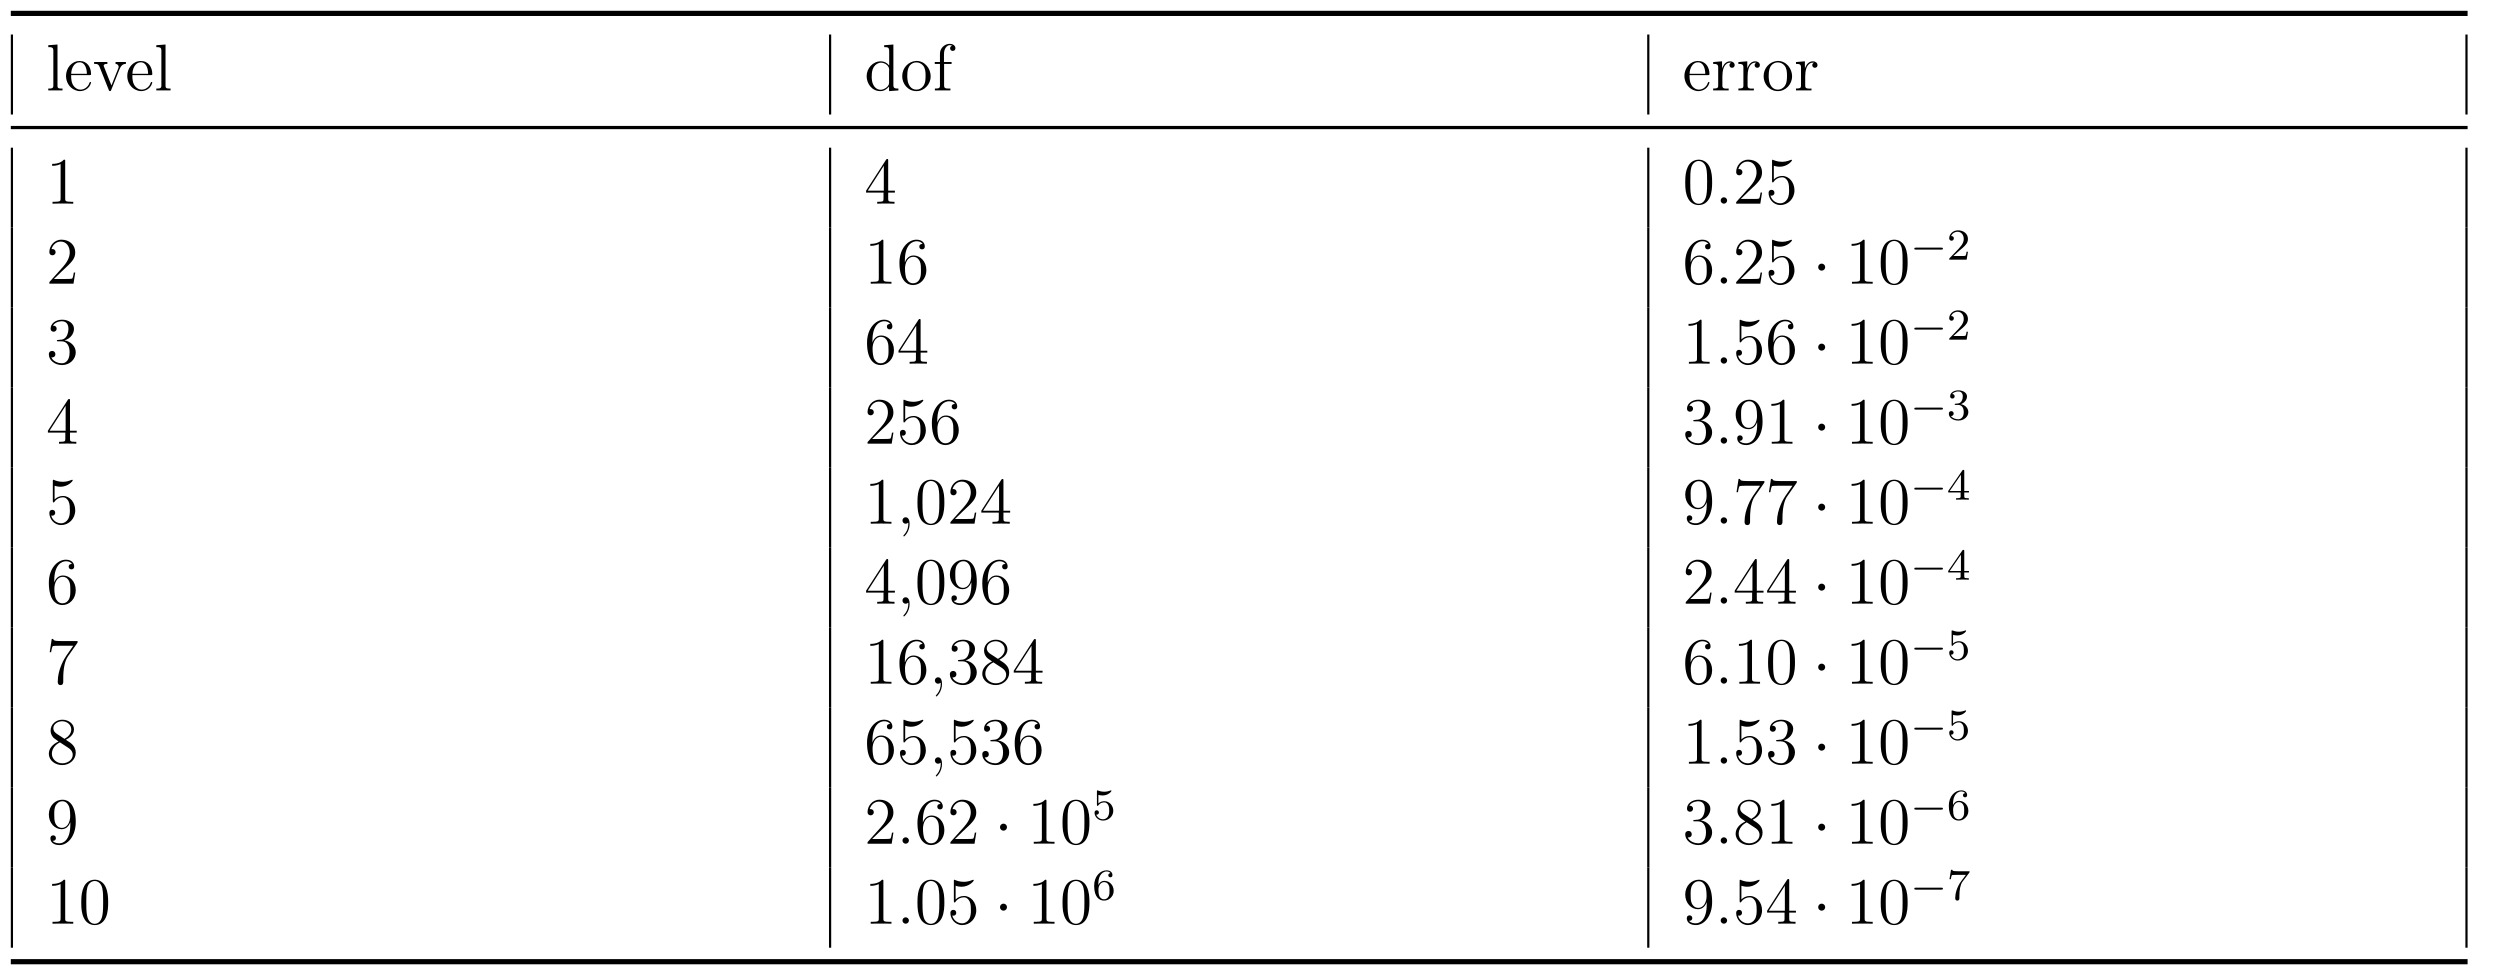 <?xml version="1.0" encoding="UTF-8"?>
<svg xmlns="http://www.w3.org/2000/svg" xmlns:xlink="http://www.w3.org/1999/xlink" width="902.827" height="352.138" viewBox="0 0 902.827 352.138">
<defs>
<g>
<g id="glyph-0-0">
<path d="M 0.781 -16.359 L 0.781 -15.656 L 1.219 -15.656 C 1.984 -15.656 2.609 -15.562 2.609 -14.438 L 2.609 -1.703 C 2.609 -0.812 1.984 -0.719 1.312 -0.719 L 0.781 -0.719 L 0.781 -0.031 L 5.922 -0.031 L 5.922 -0.719 L 5.359 -0.719 C 4.656 -0.719 4.109 -0.781 4.109 -1.656 L 4.109 -16.609 Z M 0.781 -16.359 "/>
</g>
<g id="glyph-0-1">
<path d="M 2.531 -5.562 L 9.375 -5.562 C 9.609 -5.562 9.734 -5.672 9.734 -5.906 C 9.734 -8.359 8.422 -10.656 5.594 -10.656 C 2.719 -10.656 0.688 -8.062 0.688 -5.281 C 0.688 -3.172 1.812 -1.047 3.891 -0.188 C 4.453 0.047 5.047 0.219 5.641 0.219 L 5.719 0.219 C 7.453 0.219 9.156 -0.844 9.656 -2.609 C 9.688 -2.672 9.734 -2.766 9.734 -2.875 C 9.734 -2.984 9.594 -3.109 9.469 -3.109 C 9.188 -3.109 9.062 -2.469 8.891 -2.156 C 8.297 -1.078 7.172 -0.312 5.875 -0.312 C 4.969 -0.312 4.156 -0.812 3.578 -1.484 C 2.625 -2.625 2.531 -4.141 2.531 -5.562 Z M 2.562 -6.031 C 2.562 -7.844 3.562 -10.188 5.547 -10.188 C 7.656 -10.188 8.219 -7.719 8.219 -6.031 Z M 2.562 -6.031 "/>
</g>
<g id="glyph-0-2">
<path d="M 0.438 -10.297 L 0.438 -9.609 L 0.891 -9.609 C 1.719 -9.609 2.078 -9.328 2.391 -8.562 L 2.875 -7.344 C 3.781 -5.016 4.688 -2.703 5.641 -0.406 C 5.734 -0.141 5.828 0.219 6.172 0.219 C 6.5 0.219 6.594 -0.141 6.688 -0.406 C 7.625 -2.766 8.562 -5.141 9.516 -7.484 C 10.047 -8.781 10.609 -9.609 11.906 -9.609 L 11.906 -10.297 L 8.172 -10.297 L 8.172 -9.609 C 8.75 -9.594 9.297 -9.203 9.297 -8.578 C 9.297 -8.25 9.125 -7.938 9.016 -7.656 C 8.531 -6.391 7.984 -5.109 7.484 -3.828 L 7 -2.578 C 6.906 -2.344 6.766 -2.109 6.719 -1.844 C 6.578 -2.016 6.531 -2.25 6.453 -2.438 L 6 -3.531 C 5.359 -5.188 4.703 -6.844 4.047 -8.469 C 3.969 -8.625 3.891 -8.797 3.891 -8.984 L 3.891 -9.078 C 4.047 -9.609 4.734 -9.609 5.219 -9.609 L 5.219 -10.297 Z M 0.438 -10.297 "/>
</g>
<g id="glyph-0-3">
<path d="M 7.172 -16.359 L 7.172 -15.656 L 7.453 -15.656 C 8.422 -15.656 8.984 -15.609 8.984 -14.172 L 8.984 -9.031 C 8.219 -9.969 7.203 -10.547 5.969 -10.547 C 3.062 -10.547 0.844 -8.016 0.844 -5.141 C 0.844 -2.609 2.656 0.219 5.766 0.219 C 7.047 0.219 7.953 -0.328 8.938 -1.406 L 8.938 0.219 L 12.312 -0.031 L 12.312 -0.719 L 11.922 -0.719 C 11.219 -0.719 10.5 -0.781 10.5 -1.906 L 10.5 -16.609 Z M 2.672 -4.594 L 2.672 -4.953 C 2.672 -6.688 2.891 -8.516 4.547 -9.609 C 5.016 -9.891 5.547 -10.047 6.078 -10.047 C 7.266 -10.047 8.969 -9.078 8.969 -7.578 C 8.969 -7.266 8.938 -6.953 8.938 -6.641 L 8.938 -2.703 C 8.938 -1.344 7.047 -0.266 5.875 -0.266 C 4.109 -0.266 2.984 -1.938 2.766 -3.656 C 2.719 -3.969 2.719 -4.281 2.672 -4.594 Z M 2.672 -4.594 "/>
</g>
<g id="glyph-0-4">
<path d="M 5.5 -10.656 C 2.938 -10.422 0.688 -8.203 0.688 -5.156 C 0.688 -2.438 2.703 0.219 5.859 0.219 C 8.719 0.219 10.969 -2.312 10.969 -5.109 C 10.969 -7.797 8.984 -10.688 5.812 -10.688 C 5.719 -10.688 5.594 -10.656 5.5 -10.656 Z M 2.531 -4.609 C 2.516 -4.812 2.516 -5 2.516 -5.188 C 2.516 -6.844 2.672 -9.016 4.516 -9.875 C 4.922 -10.062 5.375 -10.156 5.812 -10.156 C 6.719 -10.156 7.609 -9.75 8.203 -9.031 C 9.031 -8.062 9.125 -6.719 9.125 -5.469 C 9.125 -4.141 9.109 -2.609 8.203 -1.484 C 7.609 -0.734 6.719 -0.312 5.812 -0.312 C 3.828 -0.312 2.797 -2.109 2.609 -3.875 C 2.562 -4.109 2.562 -4.375 2.531 -4.609 Z M 2.531 -4.609 "/>
</g>
<g id="glyph-0-5">
<path d="M 2.609 -10.297 L 0.734 -10.297 L 0.734 -9.609 L 2.609 -9.609 L 2.609 -1.625 C 2.609 -0.781 1.906 -0.719 1.188 -0.719 L 0.781 -0.719 L 0.781 -0.031 L 6.391 -0.031 L 6.391 -0.719 L 5.641 -0.719 C 4.688 -0.719 4.109 -0.781 4.109 -1.812 L 4.109 -9.609 L 6.812 -9.609 L 6.812 -10.297 L 4.062 -10.297 L 4.062 -12.578 C 4.062 -13.359 4.062 -14.125 4.375 -14.875 C 4.688 -15.594 5.281 -16.359 6.125 -16.375 C 6.438 -16.375 6.719 -16.297 7 -16.188 C 6.625 -16.016 6.281 -15.781 6.281 -15.25 C 6.281 -14.719 6.672 -14.297 7.219 -14.297 C 7.859 -14.297 8.203 -14.75 8.203 -15.281 C 8.203 -16.328 7.094 -16.859 6.188 -16.859 C 4.609 -16.859 3.25 -15.797 2.766 -14.344 C 2.625 -13.859 2.609 -13.391 2.609 -12.891 Z M 2.609 -10.297 "/>
</g>
<g id="glyph-0-6">
<path d="M 0.672 -10.281 L 0.672 -9.594 L 1.047 -9.594 C 1.766 -9.594 2.484 -9.516 2.484 -8.391 L 2.484 -1.719 C 2.484 -0.844 2.031 -0.719 0.672 -0.719 L 0.672 -0.031 L 6.266 -0.031 L 6.266 -0.719 C 6 -0.719 5.719 -0.688 5.422 -0.688 C 4.656 -0.688 4 -0.812 4 -1.703 L 4 -4.953 C 4 -6.797 4.281 -9.422 6.234 -10 C 6.438 -10.047 6.594 -10.062 6.797 -10.062 C 6.906 -10.062 7 -10.047 7.125 -10.047 L 7.125 -10.016 C 6.766 -9.875 6.547 -9.516 6.547 -9.125 C 6.547 -8.578 7 -8.203 7.484 -8.203 C 8.109 -8.203 8.438 -8.672 8.438 -9.156 C 8.438 -10.047 7.609 -10.547 6.797 -10.547 C 5.516 -10.547 4.594 -9.641 4.141 -8.578 C 4.047 -8.359 3.922 -8.125 3.891 -7.891 L 3.875 -10.547 Z M 0.672 -10.281 "/>
</g>
<g id="glyph-1-0">
<path d="M 6.891 -15.328 C 6.891 -15.875 6.891 -15.891 6.406 -15.891 C 5.828 -15.25 4.641 -14.375 2.172 -14.375 L 2.172 -13.672 C 2.719 -13.672 3.922 -13.672 5.234 -14.297 L 5.234 -1.844 C 5.234 -0.984 5.156 -0.688 3.062 -0.688 L 2.312 -0.688 L 2.312 0 C 2.969 -0.047 5.281 -0.047 6.078 -0.047 C 6.859 -0.047 9.156 -0.047 9.797 0 L 9.797 -0.688 L 9.062 -0.688 C 6.953 -0.688 6.891 -0.984 6.891 -1.844 Z M 6.891 -15.328 "/>
</g>
<g id="glyph-1-1">
<path d="M 8.625 -15.562 C 8.625 -16.016 8.625 -16.141 8.297 -16.141 C 8.109 -16.141 8.031 -16.141 7.844 -15.844 L 0.641 -4.688 L 0.641 -4 L 6.938 -4 L 6.938 -1.812 C 6.938 -0.938 6.891 -0.688 5.141 -0.688 L 4.656 -0.688 L 4.656 0 C 5.219 -0.047 7.094 -0.047 7.766 -0.047 C 8.438 -0.047 10.344 -0.047 10.906 0 L 10.906 -0.688 L 10.422 -0.688 C 8.703 -0.688 8.625 -0.938 8.625 -1.812 L 8.625 -4 L 11.047 -4 L 11.047 -4.688 L 8.625 -4.688 Z M 7.047 -13.703 L 7.047 -4.688 L 1.25 -4.688 Z M 7.047 -13.703 "/>
</g>
<g id="glyph-1-2">
<path d="M 10.703 -7.656 C 10.703 -9.641 10.594 -11.578 9.734 -13.391 C 8.75 -15.375 7.031 -15.891 5.859 -15.891 C 4.469 -15.891 2.766 -15.203 1.891 -13.219 C 1.219 -11.719 0.984 -10.234 0.984 -7.656 C 0.984 -5.328 1.141 -3.578 2.016 -1.891 C 2.938 -0.078 4.594 0.5 5.828 0.5 C 7.906 0.5 9.109 -0.734 9.797 -2.125 C 10.656 -3.922 10.703 -6.266 10.703 -7.656 Z M 5.828 0.031 C 5.062 0.031 3.516 -0.406 3.062 -3.016 C 2.797 -4.453 2.797 -6.266 2.797 -7.938 C 2.797 -9.891 2.797 -11.672 3.172 -13.078 C 3.578 -14.672 4.812 -15.422 5.828 -15.422 C 6.734 -15.422 8.125 -14.875 8.578 -12.812 C 8.891 -11.453 8.891 -9.562 8.891 -7.938 C 8.891 -6.328 8.891 -4.516 8.625 -3.062 C 8.172 -0.438 6.672 0.031 5.828 0.031 Z M 5.828 0.031 "/>
</g>
<g id="glyph-1-3">
<path d="M 10.516 -4.016 L 10 -4.016 C 9.922 -3.609 9.734 -2.297 9.484 -1.906 C 9.328 -1.703 7.953 -1.703 7.25 -1.703 L 2.828 -1.703 C 3.469 -2.25 4.922 -3.781 5.547 -4.344 C 9.188 -7.703 10.516 -8.938 10.516 -11.312 C 10.516 -14.062 8.344 -15.891 5.562 -15.891 C 2.797 -15.891 1.172 -13.531 1.172 -11.469 C 1.172 -10.25 2.219 -10.25 2.297 -10.25 C 2.797 -10.25 3.422 -10.609 3.422 -11.375 C 3.422 -12.047 2.969 -12.5 2.297 -12.5 C 2.078 -12.5 2.031 -12.5 1.953 -12.484 C 2.422 -14.109 3.703 -15.203 5.266 -15.203 C 7.297 -15.203 8.531 -13.5 8.531 -11.312 C 8.531 -9.281 7.359 -7.5 6 -5.969 L 1.172 -0.578 L 1.172 0 L 9.891 0 Z M 10.516 -4.016 "/>
</g>
<g id="glyph-1-4">
<path d="M 3.062 -13.703 C 4.094 -13.359 4.922 -13.344 5.188 -13.344 C 7.891 -13.344 9.609 -15.328 9.609 -15.656 C 9.609 -15.75 9.562 -15.875 9.422 -15.875 C 9.375 -15.875 9.328 -15.875 9.109 -15.781 C 7.766 -15.203 6.625 -15.125 6 -15.125 C 4.422 -15.125 3.297 -15.609 2.844 -15.797 C 2.672 -15.875 2.625 -15.875 2.609 -15.875 C 2.422 -15.875 2.422 -15.734 2.422 -15.344 L 2.422 -8.25 C 2.422 -7.812 2.422 -7.672 2.703 -7.672 C 2.828 -7.672 2.844 -7.703 3.078 -7.984 C 3.75 -8.969 4.875 -9.531 6.078 -9.531 C 7.344 -9.531 7.953 -8.359 8.156 -7.953 C 8.562 -7.031 8.578 -5.859 8.578 -4.953 C 8.578 -4.047 8.578 -2.672 7.906 -1.609 C 7.391 -0.734 6.453 -0.141 5.406 -0.141 C 3.828 -0.141 2.266 -1.219 1.844 -2.969 C 1.953 -2.922 2.109 -2.891 2.219 -2.891 C 2.625 -2.891 3.281 -3.125 3.281 -3.938 C 3.281 -4.609 2.828 -5 2.219 -5 C 1.797 -5 1.172 -4.781 1.172 -3.844 C 1.172 -1.812 2.797 0.5 5.453 0.5 C 8.156 0.5 10.516 -1.766 10.516 -4.812 C 10.516 -7.656 8.609 -10.016 6.094 -10.016 C 4.734 -10.016 3.688 -9.422 3.062 -8.75 Z M 3.062 -13.703 "/>
</g>
<g id="glyph-1-5">
<path d="M 2.938 -8.312 C 2.938 -14.375 5.875 -15.328 7.172 -15.328 C 8.031 -15.328 8.891 -15.062 9.344 -14.344 C 9.062 -14.344 8.156 -14.344 8.156 -13.359 C 8.156 -12.844 8.516 -12.391 9.125 -12.391 C 9.734 -12.391 10.141 -12.734 10.141 -13.438 C 10.141 -14.672 9.234 -15.891 7.141 -15.891 C 4.141 -15.891 0.984 -12.812 0.984 -7.547 C 0.984 -0.984 3.844 0.5 5.875 0.5 C 8.484 0.5 10.703 -1.766 10.703 -4.875 C 10.703 -8.062 8.484 -10.188 6.094 -10.188 C 3.969 -10.188 3.172 -8.344 2.938 -7.672 Z M 5.875 -0.141 C 4.375 -0.141 3.656 -1.484 3.438 -1.984 C 3.234 -2.609 2.984 -3.781 2.984 -5.453 C 2.984 -7.344 3.844 -9.703 6 -9.703 C 7.312 -9.703 8.016 -8.828 8.359 -8.016 C 8.75 -7.125 8.75 -5.922 8.75 -4.906 C 8.75 -3.688 8.75 -2.609 8.297 -1.703 C 7.703 -0.547 6.844 -0.141 5.875 -0.141 Z M 5.875 -0.141 "/>
</g>
<g id="glyph-1-6">
<path d="M 4.406 -8.578 C 4 -8.562 3.891 -8.531 3.891 -8.312 C 3.891 -8.078 4.016 -8.078 4.453 -8.078 L 5.547 -8.078 C 7.578 -8.078 8.484 -6.406 8.484 -4.109 C 8.484 -0.984 6.859 -0.141 5.688 -0.141 C 4.547 -0.141 2.578 -0.688 1.891 -2.266 C 2.656 -2.156 3.344 -2.578 3.344 -3.438 C 3.344 -4.141 2.844 -4.609 2.172 -4.609 C 1.609 -4.609 0.984 -4.281 0.984 -3.375 C 0.984 -1.25 3.109 0.5 5.766 0.5 C 8.609 0.5 10.703 -1.672 10.703 -4.094 C 10.703 -6.281 8.938 -8.016 6.641 -8.422 C 8.719 -9.016 10.062 -10.75 10.062 -12.625 C 10.062 -14.516 8.109 -15.891 5.781 -15.891 C 3.391 -15.891 1.625 -14.438 1.625 -12.688 C 1.625 -11.734 2.359 -11.547 2.719 -11.547 C 3.234 -11.547 3.797 -11.906 3.797 -12.625 C 3.797 -13.391 3.234 -13.719 2.703 -13.719 C 2.562 -13.719 2.516 -13.719 2.438 -13.703 C 3.344 -15.328 5.594 -15.328 5.719 -15.328 C 6.5 -15.328 8.062 -14.969 8.062 -12.625 C 8.062 -12.172 7.984 -10.828 7.297 -9.797 C 6.578 -8.75 5.766 -8.672 5.109 -8.656 Z M 4.406 -8.578 "/>
</g>
<g id="glyph-1-7">
<path d="M 8.75 -6.953 C 8.75 -1.312 6.234 -0.141 4.812 -0.141 C 4.234 -0.141 2.969 -0.219 2.359 -1.047 L 2.516 -1.047 C 2.672 -1 3.531 -1.141 3.531 -2.031 C 3.531 -2.562 3.172 -3.016 2.562 -3.016 C 1.938 -3.016 1.547 -2.609 1.547 -1.984 C 1.547 -0.5 2.75 0.5 4.828 0.5 C 7.812 0.5 10.703 -2.672 10.703 -7.859 C 10.703 -14.297 8.031 -15.891 5.922 -15.891 C 3.297 -15.891 0.984 -13.703 0.984 -10.547 C 0.984 -7.391 3.203 -5.234 5.594 -5.234 C 7.359 -5.234 8.266 -6.531 8.75 -7.75 Z M 5.688 -5.719 C 4.188 -5.719 3.531 -6.938 3.328 -7.391 C 2.938 -8.297 2.938 -9.438 2.938 -10.516 C 2.938 -11.859 2.938 -13 3.562 -13.984 C 4 -14.625 4.641 -15.328 5.922 -15.328 C 7.297 -15.328 7.984 -14.125 8.219 -13.578 C 8.703 -12.406 8.703 -10.375 8.703 -10.016 C 8.703 -8.016 7.797 -5.719 5.688 -5.719 Z M 5.688 -5.719 "/>
</g>
<g id="glyph-1-8">
<path d="M 11.359 -14.844 L 11.359 -15.391 L 5.594 -15.391 C 2.703 -15.391 2.656 -15.703 2.562 -16.156 L 2.031 -16.156 L 1.297 -11.375 L 1.812 -11.375 C 1.891 -11.812 2.109 -13.297 2.422 -13.562 C 2.609 -13.703 4.406 -13.703 4.734 -13.703 L 9.797 -13.703 L 7.266 -10.062 C 6.625 -9.125 4.203 -5.219 4.203 -0.719 C 4.203 -0.453 4.203 0.5 5.188 0.5 C 6.188 0.5 6.188 -0.438 6.188 -0.734 L 6.188 -1.938 C 6.188 -5.5 6.766 -8.266 7.891 -9.875 Z M 11.359 -14.844 "/>
</g>
<g id="glyph-1-9">
<path d="M 7.125 -8.625 C 8.312 -9.281 10.062 -10.375 10.062 -12.391 C 10.062 -14.469 8.062 -15.891 5.859 -15.891 C 3.484 -15.891 1.625 -14.156 1.625 -11.984 C 1.625 -11.172 1.859 -10.344 2.531 -9.531 C 2.797 -9.234 2.828 -9.203 4.5 -8.031 C 2.172 -6.953 0.984 -5.359 0.984 -3.609 C 0.984 -1.078 3.391 0.5 5.828 0.5 C 8.484 0.5 10.703 -1.453 10.703 -3.969 C 10.703 -6.406 8.984 -7.484 7.125 -8.625 Z M 3.875 -10.781 C 3.562 -11 2.609 -11.625 2.609 -12.797 C 2.609 -14.344 4.234 -15.328 5.828 -15.328 C 7.547 -15.328 9.078 -14.078 9.078 -12.359 C 9.078 -10.906 8.031 -9.734 6.641 -8.969 Z M 5 -7.703 L 7.891 -5.812 C 8.516 -5.406 9.609 -4.656 9.609 -3.203 C 9.609 -1.391 7.766 -0.141 5.859 -0.141 C 3.828 -0.141 2.078 -1.625 2.078 -3.609 C 2.078 -5.469 3.438 -6.984 5 -7.703 Z M 5 -7.703 "/>
</g>
<g id="glyph-2-0">
<path d="M 4.406 -1.141 C 4.406 -1.844 3.828 -2.312 3.25 -2.312 C 2.562 -2.312 2.078 -1.75 2.078 -1.172 C 2.078 -0.484 2.656 0 3.234 0 C 3.922 0 4.406 -0.578 4.406 -1.141 Z M 4.406 -1.141 "/>
</g>
<g id="glyph-2-1">
<path d="M 4.656 0.094 C 4.656 -1.297 4.203 -2.312 3.234 -2.312 C 2.469 -2.312 2.078 -1.703 2.078 -1.172 C 2.078 -0.641 2.438 0 3.25 0 C 3.562 0 3.828 -0.094 4.047 -0.312 C 4.094 -0.359 4.109 -0.359 4.141 -0.359 C 4.188 -0.359 4.188 -0.031 4.188 0.094 C 4.188 0.891 4.047 2.438 2.656 4 C 2.391 4.281 2.391 4.328 2.391 4.375 C 2.391 4.5 2.516 4.609 2.625 4.609 C 2.828 4.609 4.656 2.844 4.656 0.094 Z M 4.656 0.094 "/>
</g>
<g id="glyph-3-0">
<path d="M 4.594 -5.969 C 4.594 -6.672 4.016 -7.25 3.328 -7.25 C 2.625 -7.25 2.062 -6.672 2.062 -5.969 C 2.062 -5.281 2.625 -4.703 3.328 -4.703 C 4.016 -4.703 4.594 -5.281 4.594 -5.969 Z M 4.594 -5.969 "/>
</g>
<g id="glyph-4-0">
<path d="M 11.141 -3.625 C 11.391 -3.625 11.75 -3.625 11.75 -3.984 C 11.75 -4.344 11.391 -4.344 11.141 -4.344 L 2.016 -4.344 C 1.75 -4.344 1.406 -4.344 1.406 -3.984 C 1.406 -3.625 1.75 -3.625 2.016 -3.625 Z M 11.141 -3.625 "/>
</g>
<g id="glyph-5-0">
<path d="M 4.5 -3.25 C 4.75 -3.484 5.422 -4.016 5.672 -4.234 C 6.656 -5.141 7.609 -6.031 7.609 -7.469 C 7.609 -9.375 6.016 -10.594 4.016 -10.594 C 2.109 -10.594 0.844 -9.141 0.844 -7.734 C 0.844 -6.953 1.469 -6.844 1.688 -6.844 C 2.031 -6.844 2.516 -7.078 2.516 -7.688 C 2.516 -8.516 1.719 -8.516 1.531 -8.516 C 2 -9.672 3.062 -10.078 3.844 -10.078 C 5.328 -10.078 6.094 -8.812 6.094 -7.469 C 6.094 -5.812 4.922 -4.609 3.047 -2.672 L 1.031 -0.609 C 0.844 -0.438 0.844 -0.406 0.844 0 L 7.141 0 L 7.609 -2.859 L 7.109 -2.859 C 7.062 -2.531 6.938 -1.734 6.734 -1.438 C 6.641 -1.312 5.438 -1.312 5.188 -1.312 L 2.344 -1.312 Z M 4.5 -3.25 "/>
</g>
<g id="glyph-5-1">
<path d="M 4.031 -5.328 C 5.297 -5.328 6.094 -4.406 6.094 -2.719 C 6.094 -0.734 4.953 -0.141 4.109 -0.141 C 3.234 -0.141 2.047 -0.469 1.484 -1.312 C 2.062 -1.312 2.453 -1.672 2.453 -2.203 C 2.453 -2.703 2.094 -3.078 1.578 -3.078 C 1.141 -3.078 0.703 -2.812 0.703 -2.172 C 0.703 -0.656 2.328 0.328 4.141 0.328 C 6.266 0.328 7.75 -1.125 7.75 -2.719 C 7.75 -4.047 6.688 -5.266 5.062 -5.609 C 6.328 -6.062 7.266 -7.141 7.266 -8.422 C 7.266 -9.688 5.828 -10.594 4.172 -10.594 C 2.469 -10.594 1.172 -9.672 1.172 -8.469 C 1.172 -7.875 1.578 -7.625 2 -7.625 C 2.484 -7.625 2.812 -7.969 2.812 -8.438 C 2.812 -9.016 2.297 -9.25 1.938 -9.266 C 2.609 -10.141 3.844 -10.188 4.125 -10.188 C 4.547 -10.188 5.75 -10.062 5.75 -8.422 C 5.75 -7.297 5.297 -6.625 5.062 -6.375 C 4.594 -5.875 4.219 -5.844 3.25 -5.781 C 2.953 -5.766 2.828 -5.75 2.828 -5.547 C 2.828 -5.328 2.969 -5.328 3.234 -5.328 Z M 4.031 -5.328 "/>
</g>
<g id="glyph-5-2">
<path d="M 6.281 -10.312 C 6.281 -10.625 6.281 -10.766 5.938 -10.766 C 5.734 -10.766 5.719 -10.734 5.562 -10.516 L 0.484 -3.141 L 0.484 -2.609 L 4.969 -2.609 L 4.969 -1.297 C 4.969 -0.703 4.922 -0.531 3.703 -0.531 L 3.328 -0.531 L 3.328 0 C 4.688 -0.047 4.719 -0.047 5.625 -0.047 C 6.531 -0.047 6.562 -0.047 7.922 0 L 7.922 -0.531 L 7.547 -0.531 C 6.328 -0.531 6.281 -0.703 6.281 -1.297 L 6.281 -2.609 L 7.969 -2.609 L 7.969 -3.141 L 6.281 -3.141 Z M 5.078 -9.016 L 5.078 -3.141 L 1.031 -3.141 Z M 5.078 -9.016 "/>
</g>
<g id="glyph-5-3">
<path d="M 2.234 -8.953 C 2.438 -8.891 3.078 -8.734 3.75 -8.734 C 5.734 -8.734 6.953 -10.141 6.953 -10.375 C 6.953 -10.547 6.844 -10.594 6.75 -10.594 C 6.719 -10.594 6.688 -10.594 6.547 -10.516 C 5.922 -10.281 5.203 -10.094 4.328 -10.094 C 3.391 -10.094 2.609 -10.328 2.125 -10.516 C 1.953 -10.594 1.922 -10.594 1.906 -10.594 C 1.703 -10.594 1.703 -10.422 1.703 -10.141 L 1.703 -5.469 C 1.703 -5.188 1.703 -4.984 1.953 -4.984 C 2.094 -4.984 2.141 -5.047 2.219 -5.188 C 2.406 -5.422 3.016 -6.234 4.359 -6.234 C 5.266 -6.234 5.688 -5.5 5.828 -5.203 C 6.109 -4.625 6.141 -3.891 6.141 -3.266 C 6.141 -2.672 6.125 -1.812 5.672 -1.109 C 5.375 -0.641 4.734 -0.141 3.891 -0.141 C 2.859 -0.141 1.828 -0.797 1.469 -1.828 C 1.516 -1.812 1.609 -1.812 1.625 -1.812 C 2.078 -1.812 2.422 -2.109 2.422 -2.594 C 2.422 -3.188 1.953 -3.391 1.641 -3.391 C 1.359 -3.391 0.844 -3.234 0.844 -2.547 C 0.844 -1.109 2.094 0.328 3.922 0.328 C 5.906 0.328 7.609 -1.219 7.609 -3.188 C 7.609 -5.031 6.266 -6.672 4.391 -6.672 C 3.594 -6.672 2.844 -6.422 2.234 -5.875 Z M 2.234 -8.953 "/>
</g>
<g id="glyph-5-4">
<path d="M 2.203 -5.281 C 2.203 -6.594 2.312 -7.766 2.891 -8.734 C 3.359 -9.531 4.172 -10.188 5.188 -10.188 C 5.5 -10.188 6.234 -10.141 6.594 -9.578 C 5.875 -9.547 5.812 -9 5.812 -8.828 C 5.812 -8.344 6.188 -8.078 6.562 -8.078 C 6.859 -8.078 7.312 -8.25 7.312 -8.859 C 7.312 -9.812 6.594 -10.594 5.156 -10.594 C 2.953 -10.594 0.703 -8.5 0.703 -5.047 C 0.703 -0.734 2.703 0.328 4.25 0.328 C 5.016 0.328 5.844 0.125 6.562 -0.562 C 7.203 -1.172 7.75 -1.844 7.75 -3.234 C 7.75 -5.328 6.172 -6.797 4.406 -6.797 C 3.25 -6.797 2.562 -6.062 2.203 -5.281 Z M 4.25 -0.141 C 3.406 -0.141 2.891 -0.734 2.641 -1.172 C 2.281 -1.891 2.25 -2.984 2.25 -3.594 C 2.25 -5.156 3.109 -6.344 4.328 -6.344 C 5.125 -6.344 5.609 -5.922 5.906 -5.375 C 6.25 -4.781 6.25 -4.062 6.25 -3.25 C 6.25 -2.438 6.25 -1.734 5.922 -1.156 C 5.516 -0.438 4.953 -0.141 4.25 -0.141 Z M 4.25 -0.141 "/>
</g>
<g id="glyph-5-5">
<path d="M 8.062 -9.703 C 8.203 -9.875 8.203 -9.906 8.203 -10.266 L 4.156 -10.266 C 3.766 -10.266 3.266 -10.281 2.875 -10.312 C 2.047 -10.375 2.031 -10.516 1.969 -10.781 L 1.484 -10.781 L 0.938 -7.406 L 1.438 -7.406 C 1.469 -7.656 1.641 -8.75 1.859 -8.875 C 2.047 -8.953 3.234 -8.953 3.469 -8.953 L 6.859 -8.953 L 5.219 -6.75 C 3.391 -4.328 3.016 -1.812 3.016 -0.562 C 3.016 -0.406 3.016 0.328 3.766 0.328 C 4.516 0.328 4.516 -0.375 4.516 -0.578 L 4.516 -1.344 C 4.516 -3.641 4.891 -5.516 5.672 -6.547 Z M 8.062 -9.703 "/>
</g>
</g>
</defs>
<path fill="none" stroke-width="0.936" stroke-linecap="butt" stroke-linejoin="miter" stroke="rgb(0%, 0%, 0%)" stroke-opacity="1" stroke-miterlimit="10" d="M 0.001 0.001 L 443.612 0.001 " transform="matrix(2, 0, 0, -2, 3.901, 4.837)"/>
<path fill="none" stroke-width="0.398" stroke-linecap="butt" stroke-linejoin="miter" stroke="rgb(0%, 0%, 0%)" stroke-opacity="1" stroke-miterlimit="10" d="M 0.001 -0 L 0.001 14.445 " transform="matrix(2, 0, 0, -2, 4.299, 41.355)"/>
<g fill="rgb(0%, 0%, 0%)" fill-opacity="1">
<use xlink:href="#glyph-0-0" x="16.653" y="32.687"/>
<use xlink:href="#glyph-0-1" x="23.154" y="32.687"/>
<use xlink:href="#glyph-0-2" x="33.558" y="32.687"/>
</g>
<g fill="rgb(0%, 0%, 0%)" fill-opacity="1">
<use xlink:href="#glyph-0-1" x="45.267" y="32.687"/>
<use xlink:href="#glyph-0-0" x="55.67" y="32.687"/>
</g>
<path fill="none" stroke-width="0.398" stroke-linecap="butt" stroke-linejoin="miter" stroke="rgb(0%, 0%, 0%)" stroke-opacity="1" stroke-miterlimit="10" d="M -0.001 -0 L -0.001 14.445 " transform="matrix(2, 0, 0, -2, 299.775, 41.355)"/>
<g fill="rgb(0%, 0%, 0%)" fill-opacity="1">
<use xlink:href="#glyph-0-3" x="312.127" y="32.687"/>
<use xlink:href="#glyph-0-4" x="325.129" y="32.687"/>
<use xlink:href="#glyph-0-5" x="336.834" y="32.687"/>
</g>
<path fill="none" stroke-width="0.398" stroke-linecap="butt" stroke-linejoin="miter" stroke="rgb(0%, 0%, 0%)" stroke-opacity="1" stroke-miterlimit="10" d="M 0.001 -0 L 0.001 14.445 " transform="matrix(2, 0, 0, -2, 595.249, 41.355)"/>
<g fill="rgb(0%, 0%, 0%)" fill-opacity="1">
<use xlink:href="#glyph-0-1" x="607.603" y="32.687"/>
<use xlink:href="#glyph-0-6" x="618.006" y="32.687"/>
<use xlink:href="#glyph-0-6" x="627.109" y="32.687"/>
<use xlink:href="#glyph-0-4" x="636.212" y="32.687"/>
<use xlink:href="#glyph-0-6" x="647.916" y="32.687"/>
</g>
<path fill="none" stroke-width="0.398" stroke-linecap="butt" stroke-linejoin="miter" stroke="rgb(0%, 0%, 0%)" stroke-opacity="1" stroke-miterlimit="10" d="M 0.001 -0 L 0.001 14.445 " transform="matrix(2, 0, 0, -2, 890.725, 41.355)"/>
<path fill="none" stroke-width="0.585" stroke-linecap="butt" stroke-linejoin="miter" stroke="rgb(0%, 0%, 0%)" stroke-opacity="1" stroke-miterlimit="10" d="M 0.001 -0.001 L 443.612 -0.001 " transform="matrix(2, 0, 0, -2, 3.901, 46.057)"/>
<path fill="none" stroke-width="0.398" stroke-linecap="butt" stroke-linejoin="miter" stroke="rgb(0%, 0%, 0%)" stroke-opacity="1" stroke-miterlimit="10" d="M 0.001 0 L 0.001 14.445 " transform="matrix(2, 0, 0, -2, 4.299, 82.223)"/>
<g fill="rgb(0%, 0%, 0%)" fill-opacity="1">
<use xlink:href="#glyph-1-0" x="16.653" y="73.555"/>
</g>
<path fill="none" stroke-width="0.398" stroke-linecap="butt" stroke-linejoin="miter" stroke="rgb(0%, 0%, 0%)" stroke-opacity="1" stroke-miterlimit="10" d="M -0.001 0 L -0.001 14.445 " transform="matrix(2, 0, 0, -2, 299.775, 82.223)"/>
<g fill="rgb(0%, 0%, 0%)" fill-opacity="1">
<use xlink:href="#glyph-1-1" x="312.127" y="73.555"/>
</g>
<path fill="none" stroke-width="0.398" stroke-linecap="butt" stroke-linejoin="miter" stroke="rgb(0%, 0%, 0%)" stroke-opacity="1" stroke-miterlimit="10" d="M 0.001 0 L 0.001 14.445 " transform="matrix(2, 0, 0, -2, 595.249, 82.223)"/>
<g fill="rgb(0%, 0%, 0%)" fill-opacity="1">
<use xlink:href="#glyph-1-2" x="607.603" y="73.555"/>
</g>
<g fill="rgb(0%, 0%, 0%)" fill-opacity="1">
<use xlink:href="#glyph-2-0" x="619.309" y="73.555"/>
</g>
<g fill="rgb(0%, 0%, 0%)" fill-opacity="1">
<use xlink:href="#glyph-1-3" x="625.813" y="73.555"/>
<use xlink:href="#glyph-1-4" x="637.52" y="73.555"/>
</g>
<path fill="none" stroke-width="0.398" stroke-linecap="butt" stroke-linejoin="miter" stroke="rgb(0%, 0%, 0%)" stroke-opacity="1" stroke-miterlimit="10" d="M 0.001 0 L 0.001 14.445 " transform="matrix(2, 0, 0, -2, 890.725, 82.223)"/>
<path fill="none" stroke-width="0.398" stroke-linecap="butt" stroke-linejoin="miter" stroke="rgb(0%, 0%, 0%)" stroke-opacity="1" stroke-miterlimit="10" d="M 0.001 0.001 L 0.001 14.446 " transform="matrix(2, 0, 0, -2, 4.299, 111.115)"/>
<g fill="rgb(0%, 0%, 0%)" fill-opacity="1">
<use xlink:href="#glyph-1-3" x="16.653" y="102.447"/>
</g>
<path fill="none" stroke-width="0.398" stroke-linecap="butt" stroke-linejoin="miter" stroke="rgb(0%, 0%, 0%)" stroke-opacity="1" stroke-miterlimit="10" d="M -0.001 0.001 L -0.001 14.446 " transform="matrix(2, 0, 0, -2, 299.775, 111.115)"/>
<g fill="rgb(0%, 0%, 0%)" fill-opacity="1">
<use xlink:href="#glyph-1-0" x="312.127" y="102.447"/>
<use xlink:href="#glyph-1-5" x="323.834" y="102.447"/>
</g>
<path fill="none" stroke-width="0.398" stroke-linecap="butt" stroke-linejoin="miter" stroke="rgb(0%, 0%, 0%)" stroke-opacity="1" stroke-miterlimit="10" d="M 0.001 0.001 L 0.001 14.446 " transform="matrix(2, 0, 0, -2, 595.249, 111.115)"/>
<g fill="rgb(0%, 0%, 0%)" fill-opacity="1">
<use xlink:href="#glyph-1-5" x="607.603" y="102.447"/>
</g>
<g fill="rgb(0%, 0%, 0%)" fill-opacity="1">
<use xlink:href="#glyph-2-0" x="619.309" y="102.447"/>
</g>
<g fill="rgb(0%, 0%, 0%)" fill-opacity="1">
<use xlink:href="#glyph-1-3" x="625.813" y="102.447"/>
<use xlink:href="#glyph-1-4" x="637.52" y="102.447"/>
</g>
<g fill="rgb(0%, 0%, 0%)" fill-opacity="1">
<use xlink:href="#glyph-3-0" x="654.537" y="102.447"/>
</g>
<g fill="rgb(0%, 0%, 0%)" fill-opacity="1">
<use xlink:href="#glyph-1-0" x="666.493" y="102.447"/>
<use xlink:href="#glyph-1-2" x="678.2" y="102.447"/>
</g>
<g fill="rgb(0%, 0%, 0%)" fill-opacity="1">
<use xlink:href="#glyph-4-0" x="689.905" y="93.771"/>
</g>
<g fill="rgb(0%, 0%, 0%)" fill-opacity="1">
<use xlink:href="#glyph-5-0" x="703.077" y="93.771"/>
</g>
<path fill="none" stroke-width="0.398" stroke-linecap="butt" stroke-linejoin="miter" stroke="rgb(0%, 0%, 0%)" stroke-opacity="1" stroke-miterlimit="10" d="M 0.001 0.001 L 0.001 14.446 " transform="matrix(2, 0, 0, -2, 890.725, 111.115)"/>
<path fill="none" stroke-width="0.398" stroke-linecap="butt" stroke-linejoin="miter" stroke="rgb(0%, 0%, 0%)" stroke-opacity="1" stroke-miterlimit="10" d="M 0.001 -0 L 0.001 14.447 " transform="matrix(2, 0, 0, -2, 4.299, 140.007)"/>
<g fill="rgb(0%, 0%, 0%)" fill-opacity="1">
<use xlink:href="#glyph-1-6" x="16.653" y="131.339"/>
</g>
<path fill="none" stroke-width="0.398" stroke-linecap="butt" stroke-linejoin="miter" stroke="rgb(0%, 0%, 0%)" stroke-opacity="1" stroke-miterlimit="10" d="M -0.001 -0 L -0.001 14.447 " transform="matrix(2, 0, 0, -2, 299.775, 140.007)"/>
<g fill="rgb(0%, 0%, 0%)" fill-opacity="1">
<use xlink:href="#glyph-1-5" x="312.127" y="131.339"/>
<use xlink:href="#glyph-1-1" x="323.834" y="131.339"/>
</g>
<path fill="none" stroke-width="0.398" stroke-linecap="butt" stroke-linejoin="miter" stroke="rgb(0%, 0%, 0%)" stroke-opacity="1" stroke-miterlimit="10" d="M 0.001 -0 L 0.001 14.447 " transform="matrix(2, 0, 0, -2, 595.249, 140.007)"/>
<g fill="rgb(0%, 0%, 0%)" fill-opacity="1">
<use xlink:href="#glyph-1-0" x="607.603" y="131.339"/>
</g>
<g fill="rgb(0%, 0%, 0%)" fill-opacity="1">
<use xlink:href="#glyph-2-0" x="619.309" y="131.339"/>
</g>
<g fill="rgb(0%, 0%, 0%)" fill-opacity="1">
<use xlink:href="#glyph-1-4" x="625.813" y="131.339"/>
<use xlink:href="#glyph-1-5" x="637.52" y="131.339"/>
</g>
<g fill="rgb(0%, 0%, 0%)" fill-opacity="1">
<use xlink:href="#glyph-3-0" x="654.537" y="131.339"/>
</g>
<g fill="rgb(0%, 0%, 0%)" fill-opacity="1">
<use xlink:href="#glyph-1-0" x="666.493" y="131.339"/>
<use xlink:href="#glyph-1-2" x="678.2" y="131.339"/>
</g>
<g fill="rgb(0%, 0%, 0%)" fill-opacity="1">
<use xlink:href="#glyph-4-0" x="689.905" y="122.661"/>
</g>
<g fill="rgb(0%, 0%, 0%)" fill-opacity="1">
<use xlink:href="#glyph-5-0" x="703.077" y="122.661"/>
</g>
<path fill="none" stroke-width="0.398" stroke-linecap="butt" stroke-linejoin="miter" stroke="rgb(0%, 0%, 0%)" stroke-opacity="1" stroke-miterlimit="10" d="M 0.001 -0 L 0.001 14.447 " transform="matrix(2, 0, 0, -2, 890.725, 140.007)"/>
<path fill="none" stroke-width="0.398" stroke-linecap="butt" stroke-linejoin="miter" stroke="rgb(0%, 0%, 0%)" stroke-opacity="1" stroke-miterlimit="10" d="M 0.001 -0.001 L 0.001 14.447 " transform="matrix(2, 0, 0, -2, 4.299, 168.897)"/>
<g fill="rgb(0%, 0%, 0%)" fill-opacity="1">
<use xlink:href="#glyph-1-1" x="16.653" y="160.231"/>
</g>
<path fill="none" stroke-width="0.398" stroke-linecap="butt" stroke-linejoin="miter" stroke="rgb(0%, 0%, 0%)" stroke-opacity="1" stroke-miterlimit="10" d="M -0.001 -0.001 L -0.001 14.447 " transform="matrix(2, 0, 0, -2, 299.775, 168.897)"/>
<g fill="rgb(0%, 0%, 0%)" fill-opacity="1">
<use xlink:href="#glyph-1-3" x="312.127" y="160.231"/>
<use xlink:href="#glyph-1-4" x="323.834" y="160.231"/>
<use xlink:href="#glyph-1-5" x="335.54" y="160.231"/>
</g>
<path fill="none" stroke-width="0.398" stroke-linecap="butt" stroke-linejoin="miter" stroke="rgb(0%, 0%, 0%)" stroke-opacity="1" stroke-miterlimit="10" d="M 0.001 -0.001 L 0.001 14.447 " transform="matrix(2, 0, 0, -2, 595.249, 168.897)"/>
<g fill="rgb(0%, 0%, 0%)" fill-opacity="1">
<use xlink:href="#glyph-1-6" x="607.603" y="160.231"/>
</g>
<g fill="rgb(0%, 0%, 0%)" fill-opacity="1">
<use xlink:href="#glyph-2-0" x="619.309" y="160.231"/>
</g>
<g fill="rgb(0%, 0%, 0%)" fill-opacity="1">
<use xlink:href="#glyph-1-7" x="625.813" y="160.231"/>
<use xlink:href="#glyph-1-0" x="637.52" y="160.231"/>
</g>
<g fill="rgb(0%, 0%, 0%)" fill-opacity="1">
<use xlink:href="#glyph-3-0" x="654.537" y="160.231"/>
</g>
<g fill="rgb(0%, 0%, 0%)" fill-opacity="1">
<use xlink:href="#glyph-1-0" x="666.493" y="160.231"/>
<use xlink:href="#glyph-1-2" x="678.2" y="160.231"/>
</g>
<g fill="rgb(0%, 0%, 0%)" fill-opacity="1">
<use xlink:href="#glyph-4-0" x="689.905" y="151.553"/>
</g>
<g fill="rgb(0%, 0%, 0%)" fill-opacity="1">
<use xlink:href="#glyph-5-1" x="703.077" y="151.553"/>
</g>
<path fill="none" stroke-width="0.398" stroke-linecap="butt" stroke-linejoin="miter" stroke="rgb(0%, 0%, 0%)" stroke-opacity="1" stroke-miterlimit="10" d="M 0.001 -0.001 L 0.001 14.447 " transform="matrix(2, 0, 0, -2, 890.725, 168.897)"/>
<path fill="none" stroke-width="0.398" stroke-linecap="butt" stroke-linejoin="miter" stroke="rgb(0%, 0%, 0%)" stroke-opacity="1" stroke-miterlimit="10" d="M 0.001 -0 L 0.001 14.445 " transform="matrix(2, 0, 0, -2, 4.299, 197.789)"/>
<g fill="rgb(0%, 0%, 0%)" fill-opacity="1">
<use xlink:href="#glyph-1-4" x="16.653" y="189.121"/>
</g>
<path fill="none" stroke-width="0.398" stroke-linecap="butt" stroke-linejoin="miter" stroke="rgb(0%, 0%, 0%)" stroke-opacity="1" stroke-miterlimit="10" d="M -0.001 -0 L -0.001 14.445 " transform="matrix(2, 0, 0, -2, 299.775, 197.789)"/>
<g fill="rgb(0%, 0%, 0%)" fill-opacity="1">
<use xlink:href="#glyph-1-0" x="312.127" y="189.121"/>
</g>
<g fill="rgb(0%, 0%, 0%)" fill-opacity="1">
<use xlink:href="#glyph-2-1" x="323.833" y="189.121"/>
</g>
<g fill="rgb(0%, 0%, 0%)" fill-opacity="1">
<use xlink:href="#glyph-1-2" x="330.337" y="189.121"/>
<use xlink:href="#glyph-1-3" x="342.044" y="189.121"/>
<use xlink:href="#glyph-1-1" x="353.75" y="189.121"/>
</g>
<path fill="none" stroke-width="0.398" stroke-linecap="butt" stroke-linejoin="miter" stroke="rgb(0%, 0%, 0%)" stroke-opacity="1" stroke-miterlimit="10" d="M 0.001 -0 L 0.001 14.445 " transform="matrix(2, 0, 0, -2, 595.249, 197.789)"/>
<g fill="rgb(0%, 0%, 0%)" fill-opacity="1">
<use xlink:href="#glyph-1-7" x="607.603" y="189.121"/>
</g>
<g fill="rgb(0%, 0%, 0%)" fill-opacity="1">
<use xlink:href="#glyph-2-0" x="619.309" y="189.121"/>
</g>
<g fill="rgb(0%, 0%, 0%)" fill-opacity="1">
<use xlink:href="#glyph-1-8" x="625.813" y="189.121"/>
<use xlink:href="#glyph-1-8" x="637.52" y="189.121"/>
</g>
<g fill="rgb(0%, 0%, 0%)" fill-opacity="1">
<use xlink:href="#glyph-3-0" x="654.537" y="189.121"/>
</g>
<g fill="rgb(0%, 0%, 0%)" fill-opacity="1">
<use xlink:href="#glyph-1-0" x="666.493" y="189.121"/>
<use xlink:href="#glyph-1-2" x="678.2" y="189.121"/>
</g>
<g fill="rgb(0%, 0%, 0%)" fill-opacity="1">
<use xlink:href="#glyph-4-0" x="689.905" y="180.445"/>
</g>
<g fill="rgb(0%, 0%, 0%)" fill-opacity="1">
<use xlink:href="#glyph-5-2" x="703.077" y="180.445"/>
</g>
<path fill="none" stroke-width="0.398" stroke-linecap="butt" stroke-linejoin="miter" stroke="rgb(0%, 0%, 0%)" stroke-opacity="1" stroke-miterlimit="10" d="M 0.001 -0 L 0.001 14.445 " transform="matrix(2, 0, 0, -2, 890.725, 197.789)"/>
<path fill="none" stroke-width="0.398" stroke-linecap="butt" stroke-linejoin="miter" stroke="rgb(0%, 0%, 0%)" stroke-opacity="1" stroke-miterlimit="10" d="M 0.001 0.001 L 0.001 14.446 " transform="matrix(2, 0, 0, -2, 4.299, 226.681)"/>
<g fill="rgb(0%, 0%, 0%)" fill-opacity="1">
<use xlink:href="#glyph-1-5" x="16.653" y="218.013"/>
</g>
<path fill="none" stroke-width="0.398" stroke-linecap="butt" stroke-linejoin="miter" stroke="rgb(0%, 0%, 0%)" stroke-opacity="1" stroke-miterlimit="10" d="M -0.001 0.001 L -0.001 14.446 " transform="matrix(2, 0, 0, -2, 299.775, 226.681)"/>
<g fill="rgb(0%, 0%, 0%)" fill-opacity="1">
<use xlink:href="#glyph-1-1" x="312.127" y="218.013"/>
</g>
<g fill="rgb(0%, 0%, 0%)" fill-opacity="1">
<use xlink:href="#glyph-2-1" x="323.833" y="218.013"/>
</g>
<g fill="rgb(0%, 0%, 0%)" fill-opacity="1">
<use xlink:href="#glyph-1-2" x="330.337" y="218.013"/>
<use xlink:href="#glyph-1-7" x="342.044" y="218.013"/>
<use xlink:href="#glyph-1-5" x="353.75" y="218.013"/>
</g>
<path fill="none" stroke-width="0.398" stroke-linecap="butt" stroke-linejoin="miter" stroke="rgb(0%, 0%, 0%)" stroke-opacity="1" stroke-miterlimit="10" d="M 0.001 0.001 L 0.001 14.446 " transform="matrix(2, 0, 0, -2, 595.249, 226.681)"/>
<g fill="rgb(0%, 0%, 0%)" fill-opacity="1">
<use xlink:href="#glyph-1-3" x="607.603" y="218.013"/>
</g>
<g fill="rgb(0%, 0%, 0%)" fill-opacity="1">
<use xlink:href="#glyph-2-0" x="619.309" y="218.013"/>
</g>
<g fill="rgb(0%, 0%, 0%)" fill-opacity="1">
<use xlink:href="#glyph-1-1" x="625.813" y="218.013"/>
<use xlink:href="#glyph-1-1" x="637.52" y="218.013"/>
</g>
<g fill="rgb(0%, 0%, 0%)" fill-opacity="1">
<use xlink:href="#glyph-3-0" x="654.537" y="218.013"/>
</g>
<g fill="rgb(0%, 0%, 0%)" fill-opacity="1">
<use xlink:href="#glyph-1-0" x="666.493" y="218.013"/>
<use xlink:href="#glyph-1-2" x="678.2" y="218.013"/>
</g>
<g fill="rgb(0%, 0%, 0%)" fill-opacity="1">
<use xlink:href="#glyph-4-0" x="689.905" y="209.337"/>
</g>
<g fill="rgb(0%, 0%, 0%)" fill-opacity="1">
<use xlink:href="#glyph-5-2" x="703.077" y="209.337"/>
</g>
<path fill="none" stroke-width="0.398" stroke-linecap="butt" stroke-linejoin="miter" stroke="rgb(0%, 0%, 0%)" stroke-opacity="1" stroke-miterlimit="10" d="M 0.001 0.001 L 0.001 14.446 " transform="matrix(2, 0, 0, -2, 890.725, 226.681)"/>
<path fill="none" stroke-width="0.398" stroke-linecap="butt" stroke-linejoin="miter" stroke="rgb(0%, 0%, 0%)" stroke-opacity="1" stroke-miterlimit="10" d="M 0.001 -0.001 L 0.001 14.447 " transform="matrix(2, 0, 0, -2, 4.299, 255.573)"/>
<g fill="rgb(0%, 0%, 0%)" fill-opacity="1">
<use xlink:href="#glyph-1-8" x="16.653" y="246.905"/>
</g>
<path fill="none" stroke-width="0.398" stroke-linecap="butt" stroke-linejoin="miter" stroke="rgb(0%, 0%, 0%)" stroke-opacity="1" stroke-miterlimit="10" d="M -0.001 -0.001 L -0.001 14.447 " transform="matrix(2, 0, 0, -2, 299.775, 255.573)"/>
<g fill="rgb(0%, 0%, 0%)" fill-opacity="1">
<use xlink:href="#glyph-1-0" x="312.127" y="246.905"/>
<use xlink:href="#glyph-1-5" x="323.834" y="246.905"/>
</g>
<g fill="rgb(0%, 0%, 0%)" fill-opacity="1">
<use xlink:href="#glyph-2-1" x="335.539" y="246.905"/>
</g>
<g fill="rgb(0%, 0%, 0%)" fill-opacity="1">
<use xlink:href="#glyph-1-6" x="342.043" y="246.905"/>
<use xlink:href="#glyph-1-9" x="353.75" y="246.905"/>
<use xlink:href="#glyph-1-1" x="365.456" y="246.905"/>
</g>
<path fill="none" stroke-width="0.398" stroke-linecap="butt" stroke-linejoin="miter" stroke="rgb(0%, 0%, 0%)" stroke-opacity="1" stroke-miterlimit="10" d="M 0.001 -0.001 L 0.001 14.447 " transform="matrix(2, 0, 0, -2, 595.249, 255.573)"/>
<g fill="rgb(0%, 0%, 0%)" fill-opacity="1">
<use xlink:href="#glyph-1-5" x="607.603" y="246.905"/>
</g>
<g fill="rgb(0%, 0%, 0%)" fill-opacity="1">
<use xlink:href="#glyph-2-0" x="619.309" y="246.905"/>
</g>
<g fill="rgb(0%, 0%, 0%)" fill-opacity="1">
<use xlink:href="#glyph-1-0" x="625.813" y="246.905"/>
<use xlink:href="#glyph-1-2" x="637.52" y="246.905"/>
</g>
<g fill="rgb(0%, 0%, 0%)" fill-opacity="1">
<use xlink:href="#glyph-3-0" x="654.537" y="246.905"/>
</g>
<g fill="rgb(0%, 0%, 0%)" fill-opacity="1">
<use xlink:href="#glyph-1-0" x="666.493" y="246.905"/>
<use xlink:href="#glyph-1-2" x="678.2" y="246.905"/>
</g>
<g fill="rgb(0%, 0%, 0%)" fill-opacity="1">
<use xlink:href="#glyph-4-0" x="689.905" y="238.229"/>
</g>
<g fill="rgb(0%, 0%, 0%)" fill-opacity="1">
<use xlink:href="#glyph-5-3" x="703.077" y="238.229"/>
</g>
<path fill="none" stroke-width="0.398" stroke-linecap="butt" stroke-linejoin="miter" stroke="rgb(0%, 0%, 0%)" stroke-opacity="1" stroke-miterlimit="10" d="M 0.001 -0.001 L 0.001 14.447 " transform="matrix(2, 0, 0, -2, 890.725, 255.573)"/>
<path fill="none" stroke-width="0.398" stroke-linecap="butt" stroke-linejoin="miter" stroke="rgb(0%, 0%, 0%)" stroke-opacity="1" stroke-miterlimit="10" d="M 0.001 0 L 0.001 14.445 " transform="matrix(2, 0, 0, -2, 4.299, 284.465)"/>
<g fill="rgb(0%, 0%, 0%)" fill-opacity="1">
<use xlink:href="#glyph-1-9" x="16.653" y="275.797"/>
</g>
<path fill="none" stroke-width="0.398" stroke-linecap="butt" stroke-linejoin="miter" stroke="rgb(0%, 0%, 0%)" stroke-opacity="1" stroke-miterlimit="10" d="M -0.001 0 L -0.001 14.445 " transform="matrix(2, 0, 0, -2, 299.775, 284.465)"/>
<g fill="rgb(0%, 0%, 0%)" fill-opacity="1">
<use xlink:href="#glyph-1-5" x="312.127" y="275.797"/>
<use xlink:href="#glyph-1-4" x="323.834" y="275.797"/>
</g>
<g fill="rgb(0%, 0%, 0%)" fill-opacity="1">
<use xlink:href="#glyph-2-1" x="335.539" y="275.797"/>
</g>
<g fill="rgb(0%, 0%, 0%)" fill-opacity="1">
<use xlink:href="#glyph-1-4" x="342.043" y="275.797"/>
<use xlink:href="#glyph-1-6" x="353.75" y="275.797"/>
<use xlink:href="#glyph-1-5" x="365.456" y="275.797"/>
</g>
<path fill="none" stroke-width="0.398" stroke-linecap="butt" stroke-linejoin="miter" stroke="rgb(0%, 0%, 0%)" stroke-opacity="1" stroke-miterlimit="10" d="M 0.001 0 L 0.001 14.445 " transform="matrix(2, 0, 0, -2, 595.249, 284.465)"/>
<g fill="rgb(0%, 0%, 0%)" fill-opacity="1">
<use xlink:href="#glyph-1-0" x="607.603" y="275.797"/>
</g>
<g fill="rgb(0%, 0%, 0%)" fill-opacity="1">
<use xlink:href="#glyph-2-0" x="619.309" y="275.797"/>
</g>
<g fill="rgb(0%, 0%, 0%)" fill-opacity="1">
<use xlink:href="#glyph-1-4" x="625.813" y="275.797"/>
<use xlink:href="#glyph-1-6" x="637.52" y="275.797"/>
</g>
<g fill="rgb(0%, 0%, 0%)" fill-opacity="1">
<use xlink:href="#glyph-3-0" x="654.537" y="275.797"/>
</g>
<g fill="rgb(0%, 0%, 0%)" fill-opacity="1">
<use xlink:href="#glyph-1-0" x="666.493" y="275.797"/>
<use xlink:href="#glyph-1-2" x="678.2" y="275.797"/>
</g>
<g fill="rgb(0%, 0%, 0%)" fill-opacity="1">
<use xlink:href="#glyph-4-0" x="689.905" y="267.119"/>
</g>
<g fill="rgb(0%, 0%, 0%)" fill-opacity="1">
<use xlink:href="#glyph-5-3" x="703.077" y="267.119"/>
</g>
<path fill="none" stroke-width="0.398" stroke-linecap="butt" stroke-linejoin="miter" stroke="rgb(0%, 0%, 0%)" stroke-opacity="1" stroke-miterlimit="10" d="M 0.001 0 L 0.001 14.445 " transform="matrix(2, 0, 0, -2, 890.725, 284.465)"/>
<path fill="none" stroke-width="0.398" stroke-linecap="butt" stroke-linejoin="miter" stroke="rgb(0%, 0%, 0%)" stroke-opacity="1" stroke-miterlimit="10" d="M 0.001 -0 L 0.001 14.445 " transform="matrix(2, 0, 0, -2, 4.299, 313.355)"/>
<g fill="rgb(0%, 0%, 0%)" fill-opacity="1">
<use xlink:href="#glyph-1-7" x="16.653" y="304.689"/>
</g>
<path fill="none" stroke-width="0.398" stroke-linecap="butt" stroke-linejoin="miter" stroke="rgb(0%, 0%, 0%)" stroke-opacity="1" stroke-miterlimit="10" d="M -0.001 -0 L -0.001 14.445 " transform="matrix(2, 0, 0, -2, 299.775, 313.355)"/>
<g fill="rgb(0%, 0%, 0%)" fill-opacity="1">
<use xlink:href="#glyph-1-3" x="312.127" y="304.689"/>
</g>
<g fill="rgb(0%, 0%, 0%)" fill-opacity="1">
<use xlink:href="#glyph-2-0" x="323.833" y="304.689"/>
</g>
<g fill="rgb(0%, 0%, 0%)" fill-opacity="1">
<use xlink:href="#glyph-1-5" x="330.337" y="304.689"/>
<use xlink:href="#glyph-1-3" x="342.044" y="304.689"/>
</g>
<g fill="rgb(0%, 0%, 0%)" fill-opacity="1">
<use xlink:href="#glyph-3-0" x="359.063" y="304.689"/>
</g>
<g fill="rgb(0%, 0%, 0%)" fill-opacity="1">
<use xlink:href="#glyph-1-0" x="371.017" y="304.689"/>
<use xlink:href="#glyph-1-2" x="382.724" y="304.689"/>
</g>
<g fill="rgb(0%, 0%, 0%)" fill-opacity="1">
<use xlink:href="#glyph-5-3" x="394.429" y="296.011"/>
</g>
<path fill="none" stroke-width="0.398" stroke-linecap="butt" stroke-linejoin="miter" stroke="rgb(0%, 0%, 0%)" stroke-opacity="1" stroke-miterlimit="10" d="M 0.001 -0 L 0.001 14.445 " transform="matrix(2, 0, 0, -2, 595.249, 313.355)"/>
<g fill="rgb(0%, 0%, 0%)" fill-opacity="1">
<use xlink:href="#glyph-1-6" x="607.603" y="304.689"/>
</g>
<g fill="rgb(0%, 0%, 0%)" fill-opacity="1">
<use xlink:href="#glyph-2-0" x="619.309" y="304.689"/>
</g>
<g fill="rgb(0%, 0%, 0%)" fill-opacity="1">
<use xlink:href="#glyph-1-9" x="625.813" y="304.689"/>
<use xlink:href="#glyph-1-0" x="637.52" y="304.689"/>
</g>
<g fill="rgb(0%, 0%, 0%)" fill-opacity="1">
<use xlink:href="#glyph-3-0" x="654.537" y="304.689"/>
</g>
<g fill="rgb(0%, 0%, 0%)" fill-opacity="1">
<use xlink:href="#glyph-1-0" x="666.493" y="304.689"/>
<use xlink:href="#glyph-1-2" x="678.2" y="304.689"/>
</g>
<g fill="rgb(0%, 0%, 0%)" fill-opacity="1">
<use xlink:href="#glyph-4-0" x="689.905" y="296.011"/>
</g>
<g fill="rgb(0%, 0%, 0%)" fill-opacity="1">
<use xlink:href="#glyph-5-4" x="703.077" y="296.011"/>
</g>
<path fill="none" stroke-width="0.398" stroke-linecap="butt" stroke-linejoin="miter" stroke="rgb(0%, 0%, 0%)" stroke-opacity="1" stroke-miterlimit="10" d="M 0.001 -0 L 0.001 14.445 " transform="matrix(2, 0, 0, -2, 890.725, 313.355)"/>
<path fill="none" stroke-width="0.398" stroke-linecap="butt" stroke-linejoin="miter" stroke="rgb(0%, 0%, 0%)" stroke-opacity="1" stroke-miterlimit="10" d="M 0.001 0 L 0.001 14.446 " transform="matrix(2, 0, 0, -2, 4.299, 342.247)"/>
<g fill="rgb(0%, 0%, 0%)" fill-opacity="1">
<use xlink:href="#glyph-1-0" x="16.653" y="333.579"/>
<use xlink:href="#glyph-1-2" x="28.36" y="333.579"/>
</g>
<path fill="none" stroke-width="0.398" stroke-linecap="butt" stroke-linejoin="miter" stroke="rgb(0%, 0%, 0%)" stroke-opacity="1" stroke-miterlimit="10" d="M -0.001 0 L -0.001 14.446 " transform="matrix(2, 0, 0, -2, 299.775, 342.247)"/>
<g fill="rgb(0%, 0%, 0%)" fill-opacity="1">
<use xlink:href="#glyph-1-0" x="312.127" y="333.579"/>
</g>
<g fill="rgb(0%, 0%, 0%)" fill-opacity="1">
<use xlink:href="#glyph-2-0" x="323.833" y="333.579"/>
</g>
<g fill="rgb(0%, 0%, 0%)" fill-opacity="1">
<use xlink:href="#glyph-1-2" x="330.337" y="333.579"/>
<use xlink:href="#glyph-1-4" x="342.044" y="333.579"/>
</g>
<g fill="rgb(0%, 0%, 0%)" fill-opacity="1">
<use xlink:href="#glyph-3-0" x="359.063" y="333.579"/>
</g>
<g fill="rgb(0%, 0%, 0%)" fill-opacity="1">
<use xlink:href="#glyph-1-0" x="371.017" y="333.579"/>
<use xlink:href="#glyph-1-2" x="382.724" y="333.579"/>
</g>
<g fill="rgb(0%, 0%, 0%)" fill-opacity="1">
<use xlink:href="#glyph-5-4" x="394.429" y="324.903"/>
</g>
<path fill="none" stroke-width="0.398" stroke-linecap="butt" stroke-linejoin="miter" stroke="rgb(0%, 0%, 0%)" stroke-opacity="1" stroke-miterlimit="10" d="M 0.001 0 L 0.001 14.446 " transform="matrix(2, 0, 0, -2, 595.249, 342.247)"/>
<g fill="rgb(0%, 0%, 0%)" fill-opacity="1">
<use xlink:href="#glyph-1-7" x="607.603" y="333.579"/>
</g>
<g fill="rgb(0%, 0%, 0%)" fill-opacity="1">
<use xlink:href="#glyph-2-0" x="619.309" y="333.579"/>
</g>
<g fill="rgb(0%, 0%, 0%)" fill-opacity="1">
<use xlink:href="#glyph-1-4" x="625.813" y="333.579"/>
<use xlink:href="#glyph-1-1" x="637.52" y="333.579"/>
</g>
<g fill="rgb(0%, 0%, 0%)" fill-opacity="1">
<use xlink:href="#glyph-3-0" x="654.537" y="333.579"/>
</g>
<g fill="rgb(0%, 0%, 0%)" fill-opacity="1">
<use xlink:href="#glyph-1-0" x="666.493" y="333.579"/>
<use xlink:href="#glyph-1-2" x="678.2" y="333.579"/>
</g>
<g fill="rgb(0%, 0%, 0%)" fill-opacity="1">
<use xlink:href="#glyph-4-0" x="689.905" y="324.903"/>
</g>
<g fill="rgb(0%, 0%, 0%)" fill-opacity="1">
<use xlink:href="#glyph-5-5" x="703.077" y="324.903"/>
</g>
<path fill="none" stroke-width="0.398" stroke-linecap="butt" stroke-linejoin="miter" stroke="rgb(0%, 0%, 0%)" stroke-opacity="1" stroke-miterlimit="10" d="M 0.001 0 L 0.001 14.446 " transform="matrix(2, 0, 0, -2, 890.725, 342.247)"/>
<path fill="none" stroke-width="0.936" stroke-linecap="butt" stroke-linejoin="miter" stroke="rgb(0%, 0%, 0%)" stroke-opacity="1" stroke-miterlimit="10" d="M 0.001 0 L 443.612 0 " transform="matrix(2, 0, 0, -2, 3.901, 347.301)"/>
</svg>
